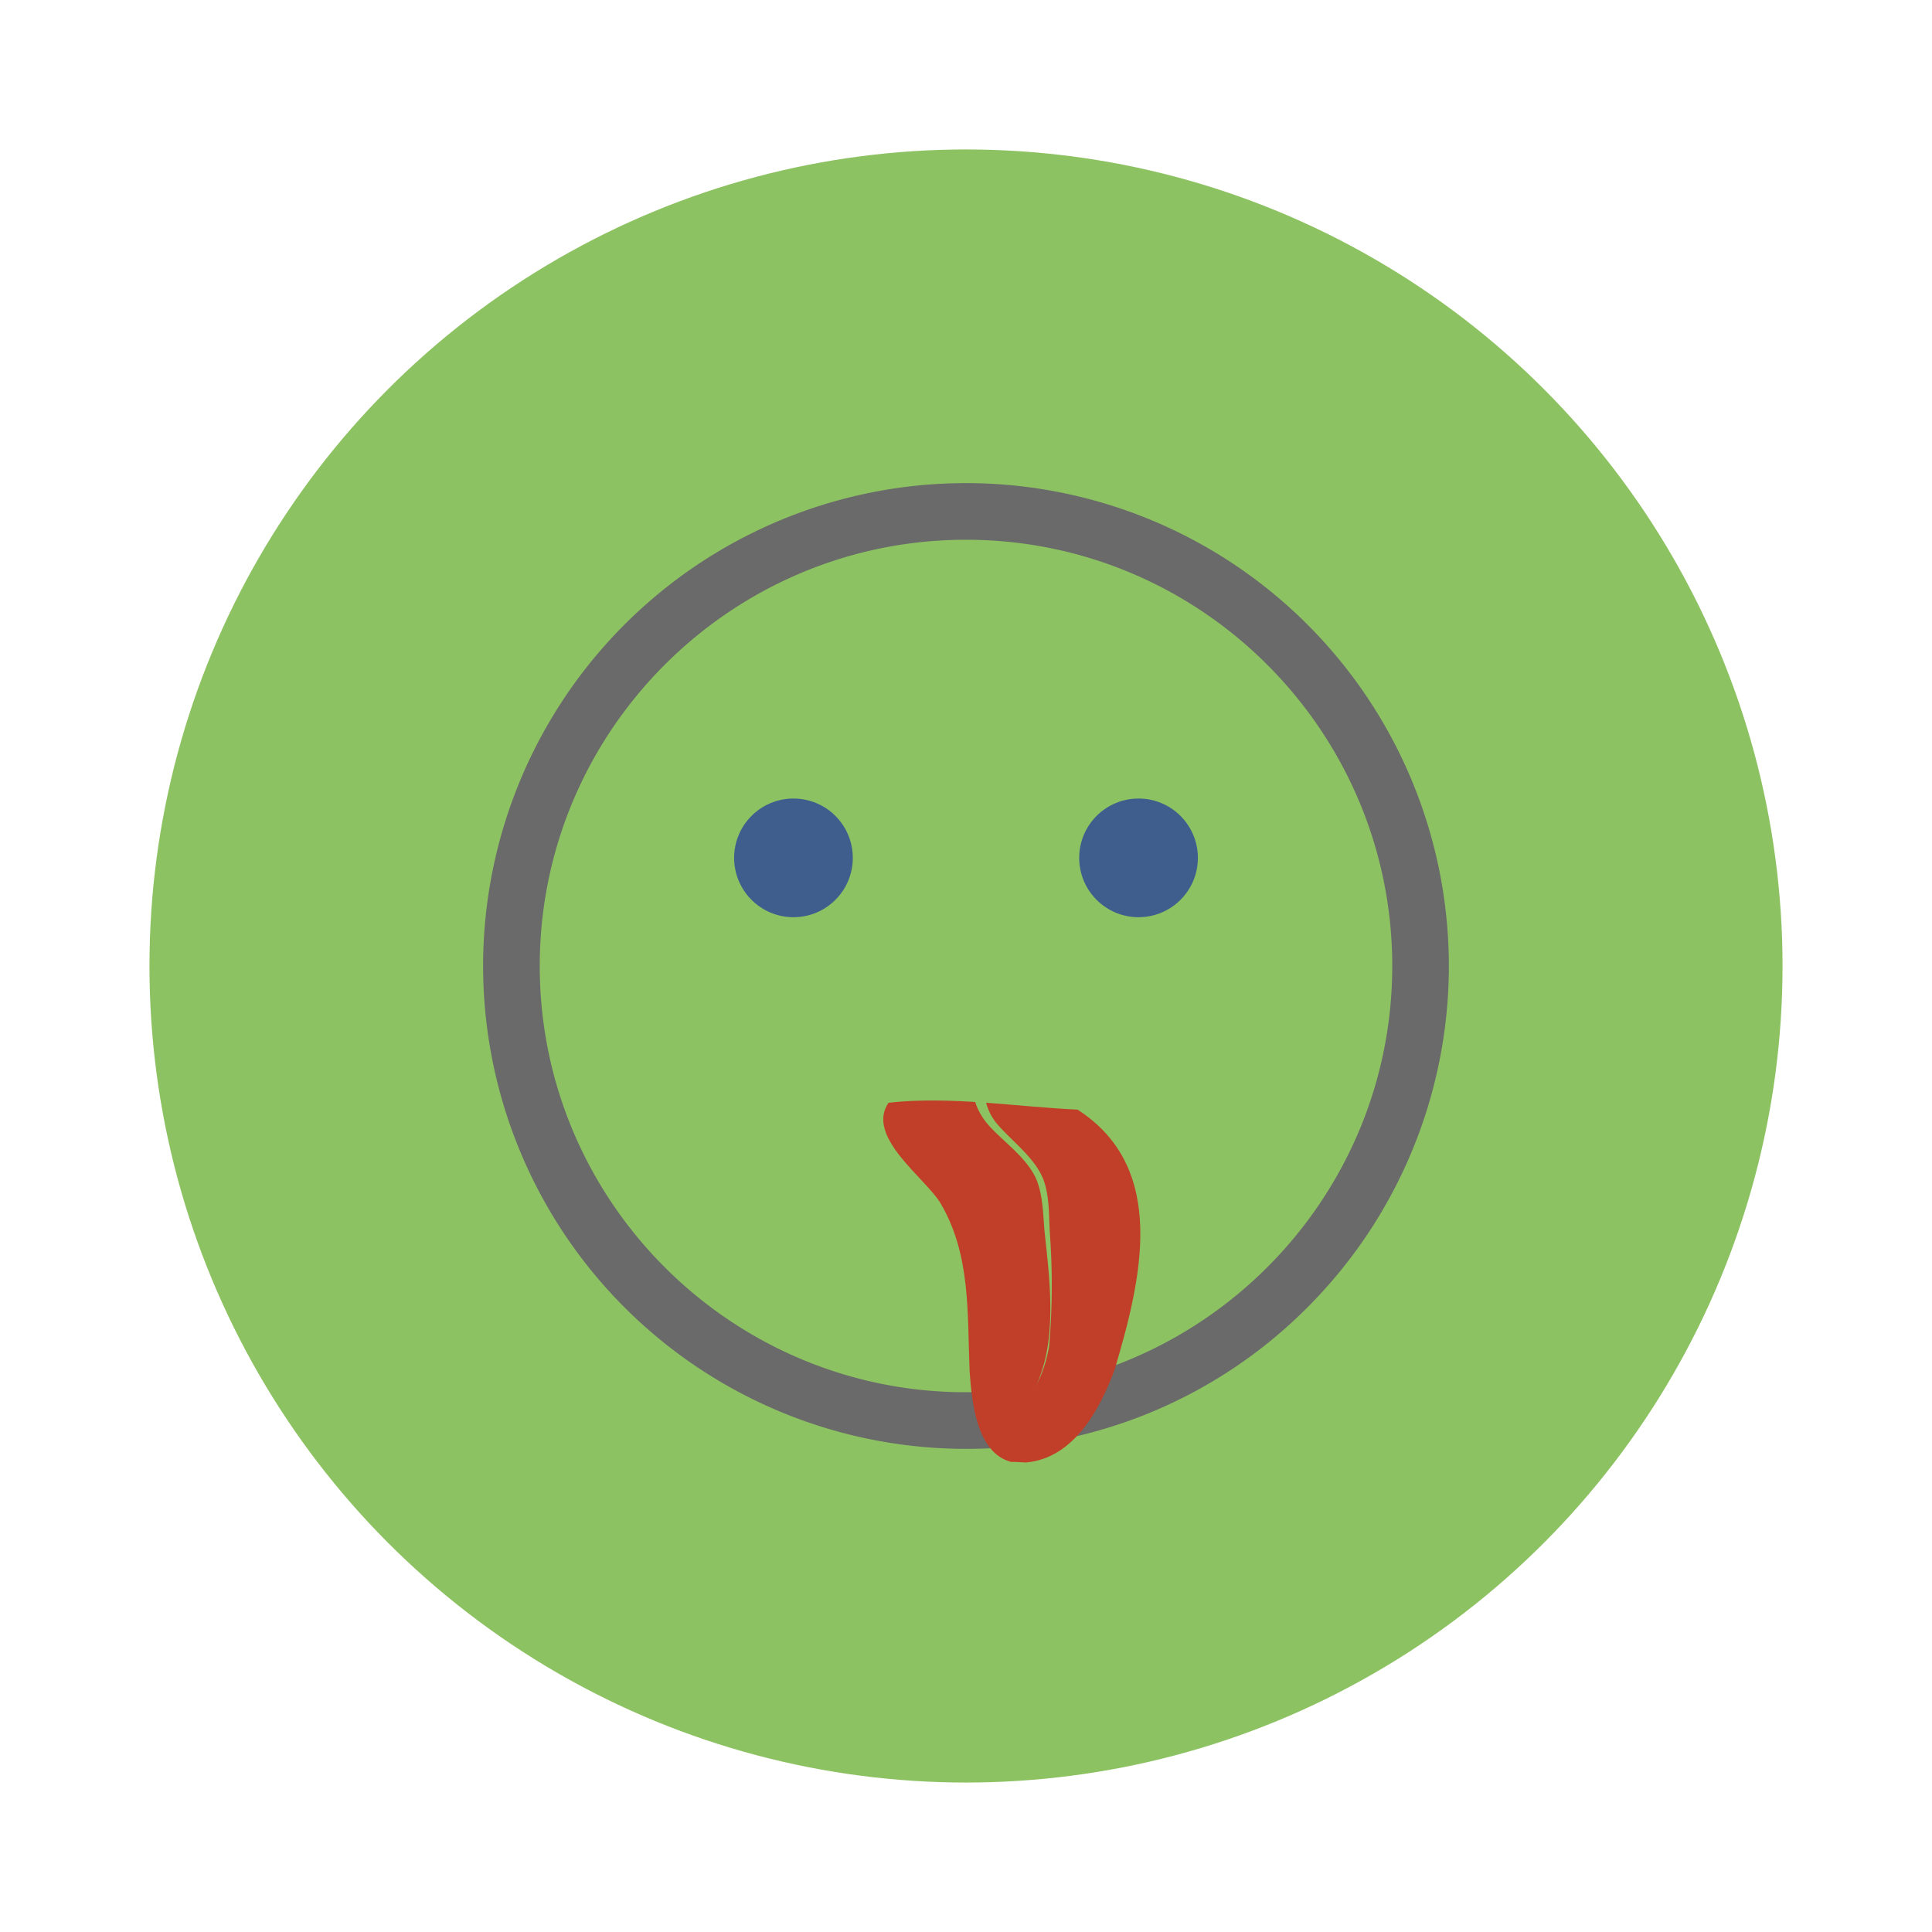 <svg xmlns="http://www.w3.org/2000/svg" viewBox="0 0 1024 1024"><defs><style>.cls-1{fill:#8dc262;}.cls-2{fill:#6a6a6a;}.cls-3{fill:#c13f28;}.cls-4{fill:#8dc263;}.cls-5{fill:#3f5e8e;}</style></defs><g id="Layer_14" data-name="Layer 14"><circle class="cls-1" cx="512" cy="512" r="432.78"/><path class="cls-2" d="M512,767.92a255.93,255.93,0,1,1,181-75A254.21,254.21,0,0,1,512,767.92Zm0-481.84c-124.57,0-225.92,101.35-225.92,225.92S387.43,737.92,512,737.92,737.92,636.57,737.92,512,636.57,286.08,512,286.08Z"/><path class="cls-3" d="M513.92,726.73c-1.3-30.57.75-61.32-15.31-88.8-7.78-13.32-40-35.33-27.7-53.43,32.37-3.73,67.69,2.14,100.23,3.63,48.17,31.12,33.85,89.94,19.68,137.66-7.77,21.15-21.66,47.14-47.05,49.36-3.32-.16-5.19-.35-7.85-.3C517.08,769.94,515,741.49,513.92,726.73Z"/><path class="cls-4" d="M522.29,582.87a28.84,28.84,0,0,0,6.34,13c8,9.35,20.94,18.49,24.89,30.72,2.89,9,2.33,18.8,3,28.09a374.89,374.89,0,0,1-.48,59.19c-2.58,12.9-5.07,16.76-7.93,22.56,12.35-23.64,8.59-55.76,5.74-81.58-1-9.39-.77-19.36-4-28.31-4.36-12.1-17.69-21-25.9-30.19a35.18,35.18,0,0,1-6.69-11.14c-.09-.25-.13-.37-.2-.61s-.11-.33-.18-.55l5.45-1.13Z"/><circle class="cls-5" cx="420.55" cy="454.69" r="31.45"/><circle class="cls-5" cx="603.45" cy="454.69" r="31.45"/></g></svg>